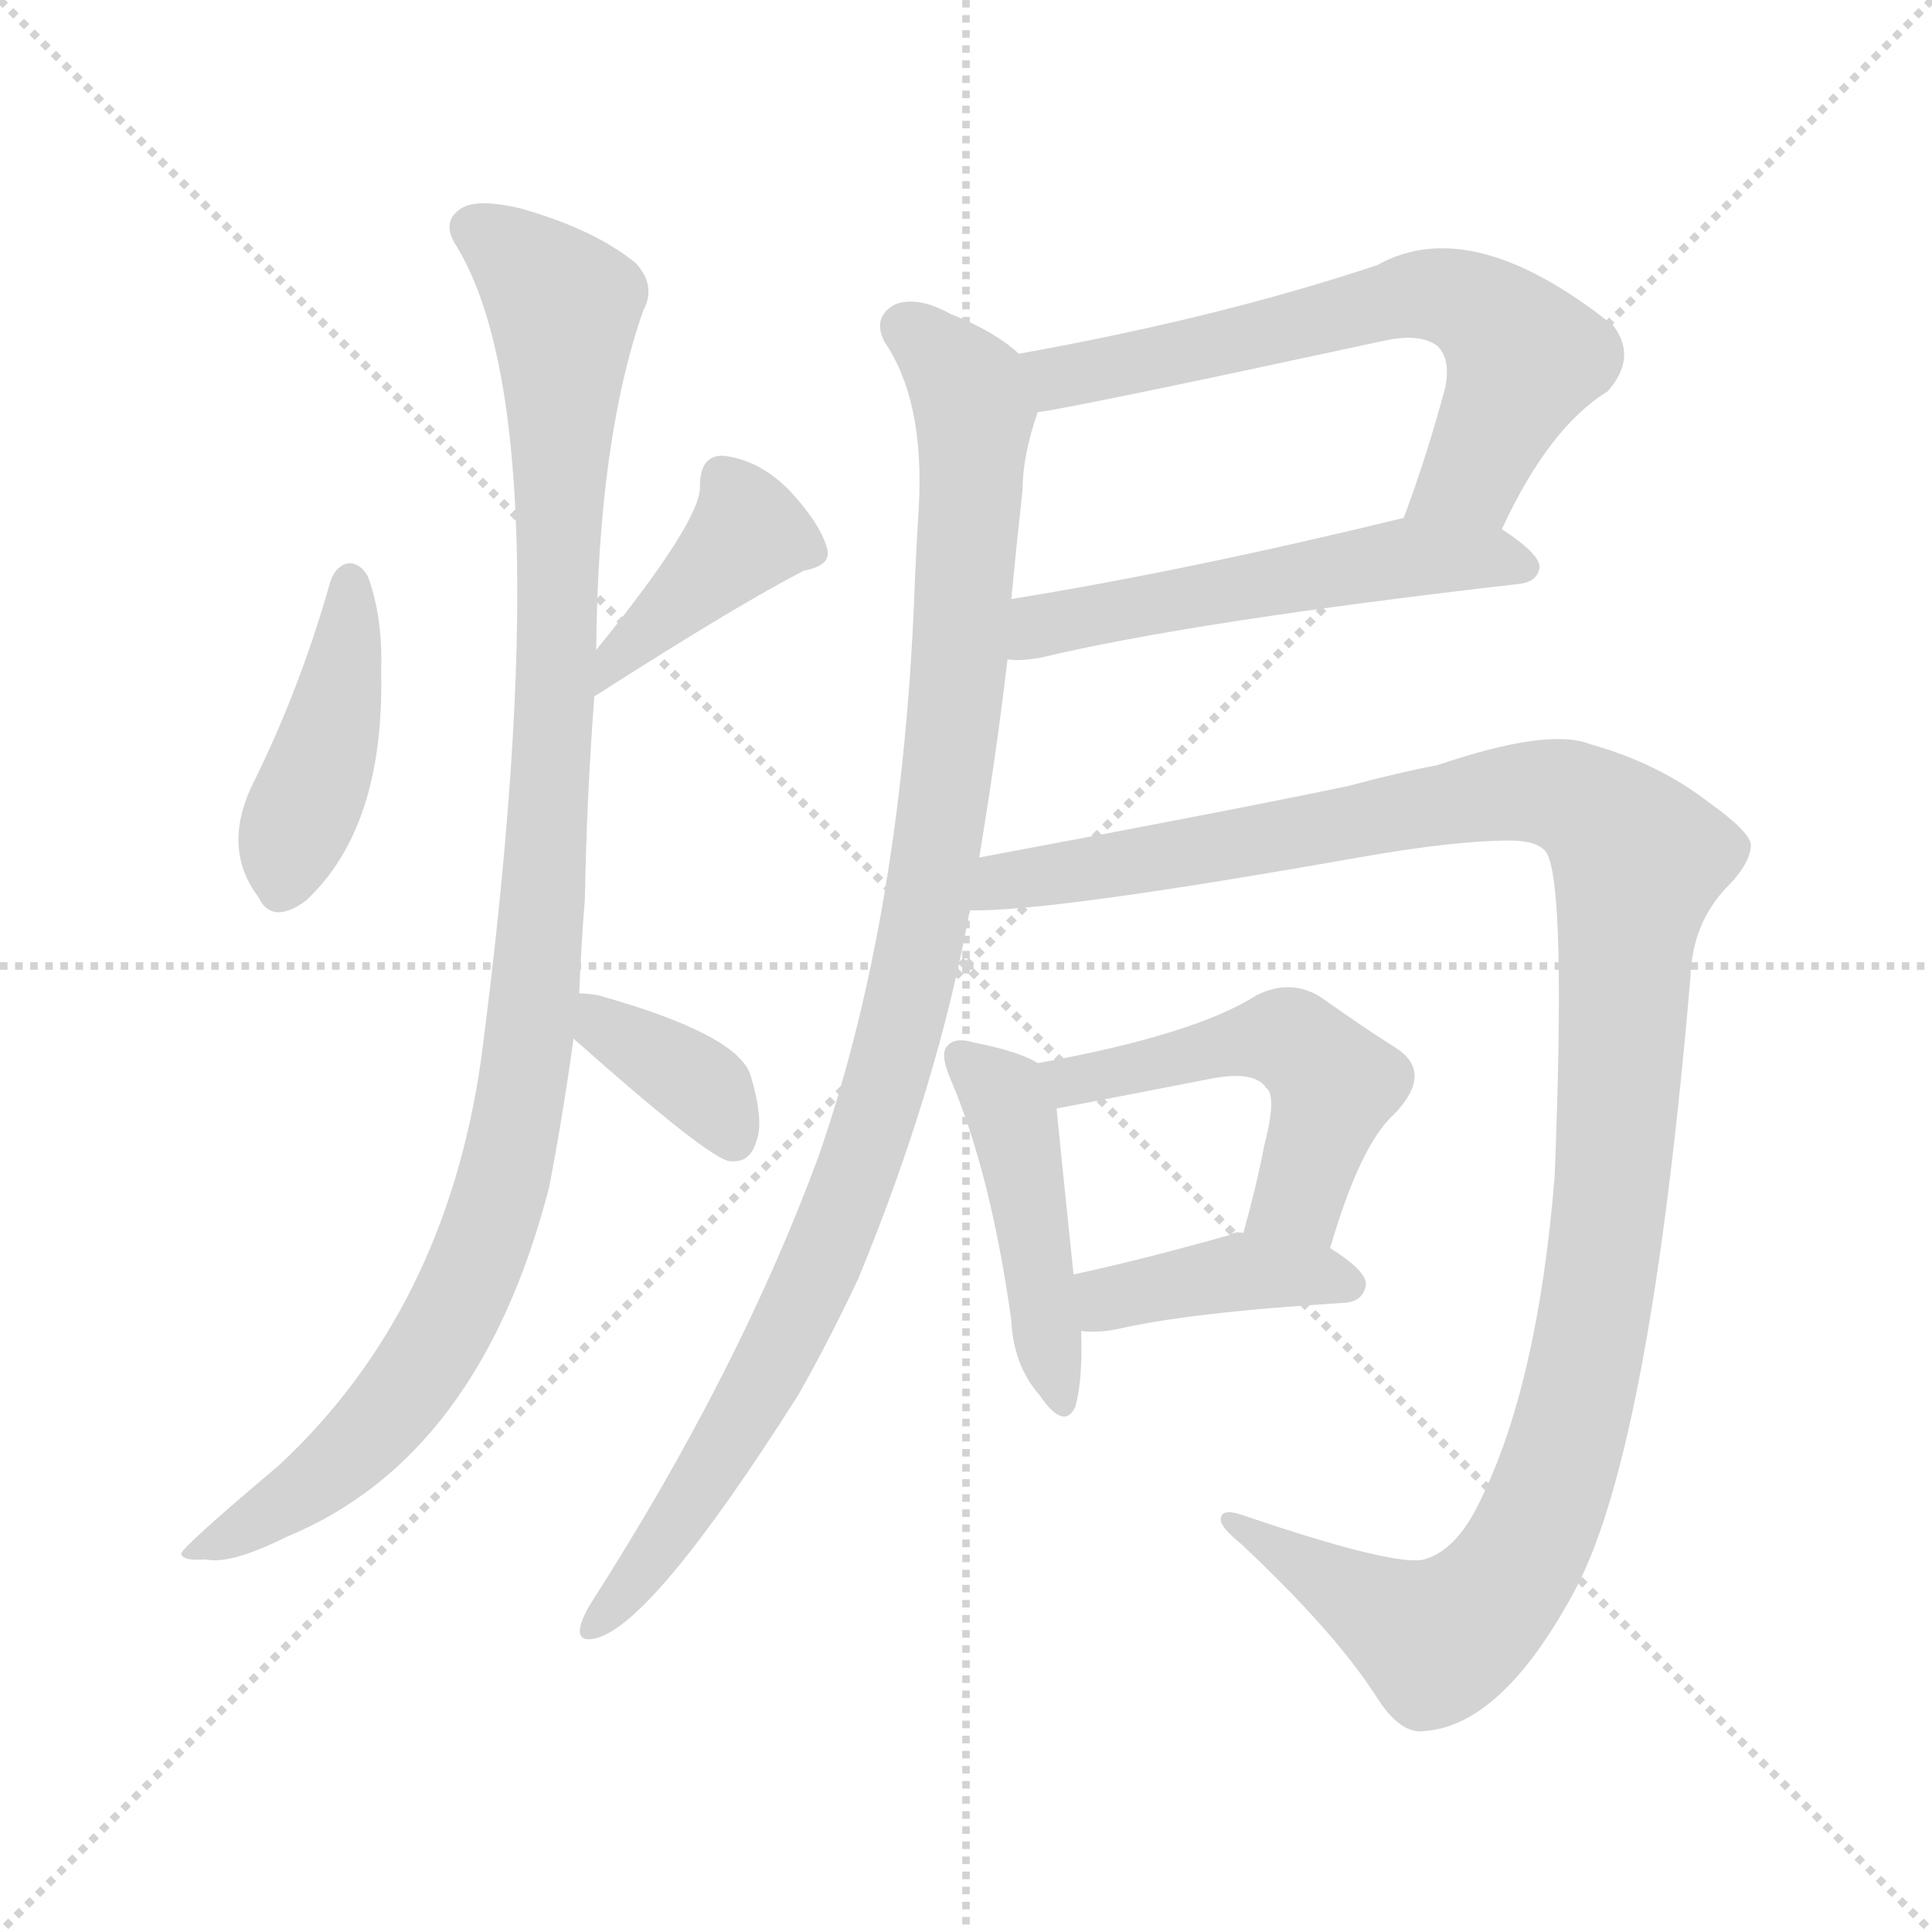 <svg version="1.1" viewBox="0 0 1024 1024" xmlns="http://www.w3.org/2000/svg">
  <g stroke="lightgray" stroke-dasharray="1,1" stroke-width="1" transform="scale(4, 4)">
    <line x1="0" y1="0" x2="256" y2="256"></line>
    <line x1="256" y1="0" x2="0" y2="256"></line>
    <line x1="128" y1="0" x2="128" y2="256"></line>
    <line x1="0" y1="128" x2="256" y2="128"></line>
  </g>
<g transform="scale(1, -1) translate(0, -900)">
   <style type="text/css">
    @keyframes keyframes0 {
      from {
       stroke: blue;
       stroke-dashoffset: 421;
       stroke-width: 128;
       }
       58% {
       animation-timing-function: step-end;
       stroke: blue;
       stroke-dashoffset: 0;
       stroke-width: 128;
       }
       to {
       stroke: black;
       stroke-width: 1024;
       }
       }
       #make-me-a-hanzi-animation-0 {
         animation: keyframes0 0.593s both;
         animation-delay: 0s;
         animation-timing-function: linear;
       }
    @keyframes keyframes1 {
      from {
       stroke: blue;
       stroke-dashoffset: 399;
       stroke-width: 128;
       }
       56% {
       animation-timing-function: step-end;
       stroke: blue;
       stroke-dashoffset: 0;
       stroke-width: 128;
       }
       to {
       stroke: black;
       stroke-width: 1024;
       }
       }
       #make-me-a-hanzi-animation-1 {
         animation: keyframes1 0.575s both;
         animation-delay: 0.593s;
         animation-timing-function: linear;
       }
    @keyframes keyframes2 {
      from {
       stroke: blue;
       stroke-dashoffset: 1047;
       stroke-width: 128;
       }
       77% {
       animation-timing-function: step-end;
       stroke: blue;
       stroke-dashoffset: 0;
       stroke-width: 128;
       }
       to {
       stroke: black;
       stroke-width: 1024;
       }
       }
       #make-me-a-hanzi-animation-2 {
         animation: keyframes2 1.102s both;
         animation-delay: 1.167s;
         animation-timing-function: linear;
       }
    @keyframes keyframes3 {
      from {
       stroke: blue;
       stroke-dashoffset: 364;
       stroke-width: 128;
       }
       54% {
       animation-timing-function: step-end;
       stroke: blue;
       stroke-dashoffset: 0;
       stroke-width: 128;
       }
       to {
       stroke: black;
       stroke-width: 1024;
       }
       }
       #make-me-a-hanzi-animation-3 {
         animation: keyframes3 0.546s both;
         animation-delay: 2.269s;
         animation-timing-function: linear;
       }
    @keyframes keyframes4 {
      from {
       stroke: blue;
       stroke-dashoffset: 638;
       stroke-width: 128;
       }
       67% {
       animation-timing-function: step-end;
       stroke: blue;
       stroke-dashoffset: 0;
       stroke-width: 128;
       }
       to {
       stroke: black;
       stroke-width: 1024;
       }
       }
       #make-me-a-hanzi-animation-4 {
         animation: keyframes4 0.769s both;
         animation-delay: 2.816s;
         animation-timing-function: linear;
       }
    @keyframes keyframes5 {
      from {
       stroke: blue;
       stroke-dashoffset: 533;
       stroke-width: 128;
       }
       63% {
       animation-timing-function: step-end;
       stroke: blue;
       stroke-dashoffset: 0;
       stroke-width: 128;
       }
       to {
       stroke: black;
       stroke-width: 1024;
       }
       }
       #make-me-a-hanzi-animation-5 {
         animation: keyframes5 0.684s both;
         animation-delay: 3.585s;
         animation-timing-function: linear;
       }
    @keyframes keyframes6 {
      from {
       stroke: blue;
       stroke-dashoffset: 1003;
       stroke-width: 128;
       }
       77% {
       animation-timing-function: step-end;
       stroke: blue;
       stroke-dashoffset: 0;
       stroke-width: 128;
       }
       to {
       stroke: black;
       stroke-width: 1024;
       }
       }
       #make-me-a-hanzi-animation-6 {
         animation: keyframes6 1.066s both;
         animation-delay: 4.269s;
         animation-timing-function: linear;
       }
    @keyframes keyframes7 {
      from {
       stroke: blue;
       stroke-dashoffset: 1193;
       stroke-width: 128;
       }
       80% {
       animation-timing-function: step-end;
       stroke: blue;
       stroke-dashoffset: 0;
       stroke-width: 128;
       }
       to {
       stroke: black;
       stroke-width: 1024;
       }
       }
       #make-me-a-hanzi-animation-7 {
         animation: keyframes7 1.221s both;
         animation-delay: 5.335s;
         animation-timing-function: linear;
       }
    @keyframes keyframes8 {
      from {
       stroke: blue;
       stroke-dashoffset: 449;
       stroke-width: 128;
       }
       59% {
       animation-timing-function: step-end;
       stroke: blue;
       stroke-dashoffset: 0;
       stroke-width: 128;
       }
       to {
       stroke: black;
       stroke-width: 1024;
       }
       }
       #make-me-a-hanzi-animation-8 {
         animation: keyframes8 0.615s both;
         animation-delay: 6.556s;
         animation-timing-function: linear;
       }
    @keyframes keyframes9 {
      from {
       stroke: blue;
       stroke-dashoffset: 503;
       stroke-width: 128;
       }
       62% {
       animation-timing-function: step-end;
       stroke: blue;
       stroke-dashoffset: 0;
       stroke-width: 128;
       }
       to {
       stroke: black;
       stroke-width: 1024;
       }
       }
       #make-me-a-hanzi-animation-9 {
         animation: keyframes9 0.659s both;
         animation-delay: 7.171s;
         animation-timing-function: linear;
       }
    @keyframes keyframes10 {
      from {
       stroke: blue;
       stroke-dashoffset: 397;
       stroke-width: 128;
       }
       56% {
       animation-timing-function: step-end;
       stroke: blue;
       stroke-dashoffset: 0;
       stroke-width: 128;
       }
       to {
       stroke: black;
       stroke-width: 1024;
       }
       }
       #make-me-a-hanzi-animation-10 {
         animation: keyframes10 0.573s both;
         animation-delay: 7.83s;
         animation-timing-function: linear;
       }
</style>
<path d="M 175.0 591.5 Q 159.0 534.5 133.0 482.5 Q 118.0 449.5 137.0 424.5 Q 144.0 409.5 162.0 422.5 Q 204.0 461.5 202.0 544.5 Q 203.0 572.5 195.0 594.5 Q 191.0 601.5 185.0 601.5 Q 178.0 600.5 175.0 591.5 Z" fill="lightgray"></path> 
<path d="M 315.0 530.5 Q 315.0 531.5 316.0 531.5 Q 391.0 579.5 426.0 597.5 Q 442.0 600.5 438.0 610.5 Q 434.0 623.5 418.0 640.5 Q 402.0 656.5 383.0 658.5 Q 371.0 658.5 371.0 642.5 Q 372.0 624.5 316.0 555.5 C 297.0 532.5 291.0 512.5 315.0 530.5 Z" fill="lightgray"></path> 
<path d="M 307.0 373.5 Q 308.0 398.5 310.0 423.5 Q 311.0 478.5 315.0 530.5 L 316.0 555.5 Q 317.0 667.5 341.0 735.5 Q 348.0 748.5 337.0 760.5 Q 315.0 778.5 276.0 789.5 Q 251.0 795.5 243.0 788.5 Q 234.0 781.5 242.0 769.5 Q 299.0 675.5 255.0 338.5 Q 236.0 205.5 148.0 123.5 Q 97.0 80.5 96.0 76.5 Q 97.0 72.5 109.0 73.5 Q 122.0 70.5 152.0 85.5 Q 254.0 127.5 291.0 270.5 Q 298.0 306.5 304.0 349.5 L 307.0 373.5 Z" fill="lightgray"></path> 
<path d="M 304.0 349.5 Q 376.0 285.5 387.0 284.5 L 389.0 284.5 Q 398.0 284.5 401.0 295.5 Q 405.0 305.5 398.0 329.5 Q 392.0 351.5 317.0 372.5 Q 311.0 373.5 307.0 373.5 C 277.0 375.5 282.0 369.5 304.0 349.5 Z" fill="lightgray"></path> 
<path d="M 796.0 619.5 Q 821.0 673.5 852.0 692.5 Q 868.0 710.5 855.0 727.5 Q 780.0 787.5 730.0 759.5 Q 646.0 731.5 540.0 712.5 C 510.0 707.5 520.0 676.5 550.0 681.5 Q 572.0 684.5 734.0 719.5 Q 753.0 723.5 762.0 716.5 Q 769.0 709.5 766.0 694.5 Q 756.0 657.5 744.0 625.5 C 734.0 597.5 783.0 592.5 796.0 619.5 Z" fill="lightgray"></path> 
<path d="M 534.0 550.5 Q 541.0 549.5 552.0 551.5 Q 631.0 570.5 805.0 590.5 Q 815.0 591.5 816.0 599.5 Q 816.0 606.5 796.0 619.5 C 776.0 633.5 773.0 632.5 744.0 625.5 Q 629.0 597.5 536.0 582.5 C 506.0 577.5 504.0 551.5 534.0 550.5 Z" fill="lightgray"></path> 
<path d="M 519.0 445.5 Q 528.0 499.5 534.0 550.5 L 536.0 582.5 Q 539.0 613.5 542.0 640.5 Q 542.0 658.5 550.0 681.5 C 556.0 701.5 556.0 701.5 540.0 712.5 Q 527.0 724.5 504.0 733.5 Q 486.0 743.5 474.0 738.5 Q 462.0 731.5 469.0 718.5 Q 490.0 687.5 487.0 631.5 Q 486.0 615.5 485.0 594.5 Q 479.0 417.5 434.0 287.5 Q 392.0 173.5 314.0 51.5 Q 310.0 45.5 308.0 39.5 Q 305.0 29.5 315.0 31.5 Q 345.0 37.5 423.0 160.5 Q 439.0 188.5 455.0 222.5 Q 497.0 324.5 514.0 417.5 L 519.0 445.5 Z" fill="lightgray"></path> 
<path d="M 514.0 417.5 Q 556.0 416.5 720.0 445.5 Q 771.0 454.5 800.0 454.5 Q 816.0 454.5 820.0 447.5 Q 830.0 428.5 824.0 276.5 Q 815.0 165.5 784.0 103.5 Q 772.0 78.5 755.0 73.5 Q 739.0 69.5 657.0 97.5 Q 647.0 100.5 647.0 94.5 Q 647.0 90.5 658.0 81.5 Q 707.0 35.5 729.0 1.5 Q 742.0 -19.5 755.0 -17.5 Q 797.0 -14.5 836.0 59.5 Q 875.0 135.5 896.0 382.5 Q 897.0 410.5 915.0 429.5 Q 928.0 442.5 928.0 452.5 Q 927.0 459.5 906.0 474.5 Q 879.0 495.5 843.0 505.5 Q 821.0 514.5 762.0 494.5 Q 741.0 490.5 715.0 483.5 Q 658.0 471.5 519.0 445.5 C 490.0 439.5 484.0 416.5 514.0 417.5 Z" fill="lightgray"></path> 
<path d="M 550.0 336.5 Q 541.0 342.5 516.0 347.5 Q 506.0 350.5 502.0 345.5 Q 498.0 341.5 504.0 327.5 Q 525.0 278.5 536.0 200.5 Q 537.0 176.5 551.0 160.5 Q 564.0 141.5 570.0 154.5 Q 574.0 169.5 573.0 194.5 L 569.0 224.5 Q 562.0 291.5 560.0 312.5 C 558.0 332.5 558.0 332.5 550.0 336.5 Z" fill="lightgray"></path> 
<path d="M 705.0 238.5 Q 721.0 293.5 739.0 309.5 Q 760.0 331.5 740.0 344.5 Q 724.0 354.5 700.0 371.5 Q 684.0 381.5 666.0 372.5 Q 633.0 351.5 550.0 336.5 C 521.0 331.5 531.0 307.5 560.0 312.5 Q 566.0 313.5 643.0 328.5 Q 665.0 332.5 671.0 323.5 Q 677.0 319.5 670.0 292.5 Q 666.0 271.5 659.0 246.5 C 651.0 217.5 696.0 209.5 705.0 238.5 Z" fill="lightgray"></path> 
<path d="M 573.0 194.5 Q 582.0 193.5 592.0 195.5 Q 631.0 204.5 713.0 209.5 Q 723.0 210.5 724.0 219.5 Q 724.0 226.5 705.0 238.5 L 659.0 246.5 Q 655.0 247.5 652.0 245.5 Q 606.0 232.5 569.0 224.5 C 540.0 218.5 543.0 196.5 573.0 194.5 Z" fill="lightgray"></path> 
      <clipPath id="make-me-a-hanzi-clip-0">
      <path d="M 175.0 591.5 Q 159.0 534.5 133.0 482.5 Q 118.0 449.5 137.0 424.5 Q 144.0 409.5 162.0 422.5 Q 204.0 461.5 202.0 544.5 Q 203.0 572.5 195.0 594.5 Q 191.0 601.5 185.0 601.5 Q 178.0 600.5 175.0 591.5 Z" fill="lightgray"></path>
      </clipPath>
      <path clip-path="url(#make-me-a-hanzi-clip-0)" d="M 185.0 591.5 L 177.0 519.5 L 150.0 430.5 " fill="none" id="make-me-a-hanzi-animation-0" stroke-dasharray="293 586" stroke-linecap="round"></path>

      <clipPath id="make-me-a-hanzi-clip-1">
      <path d="M 315.0 530.5 Q 315.0 531.5 316.0 531.5 Q 391.0 579.5 426.0 597.5 Q 442.0 600.5 438.0 610.5 Q 434.0 623.5 418.0 640.5 Q 402.0 656.5 383.0 658.5 Q 371.0 658.5 371.0 642.5 Q 372.0 624.5 316.0 555.5 C 297.0 532.5 291.0 512.5 315.0 530.5 Z" fill="lightgray"></path>
      </clipPath>
      <path clip-path="url(#make-me-a-hanzi-clip-1)" d="M 428.0 607.5 L 397.0 617.5 L 332.0 558.5 L 323.0 537.5 " fill="none" id="make-me-a-hanzi-animation-1" stroke-dasharray="271 542" stroke-linecap="round"></path>

      <clipPath id="make-me-a-hanzi-clip-2">
      <path d="M 307.0 373.5 Q 308.0 398.5 310.0 423.5 Q 311.0 478.5 315.0 530.5 L 316.0 555.5 Q 317.0 667.5 341.0 735.5 Q 348.0 748.5 337.0 760.5 Q 315.0 778.5 276.0 789.5 Q 251.0 795.5 243.0 788.5 Q 234.0 781.5 242.0 769.5 Q 299.0 675.5 255.0 338.5 Q 236.0 205.5 148.0 123.5 Q 97.0 80.5 96.0 76.5 Q 97.0 72.5 109.0 73.5 Q 122.0 70.5 152.0 85.5 Q 254.0 127.5 291.0 270.5 Q 298.0 306.5 304.0 349.5 L 307.0 373.5 Z" fill="lightgray"></path>
      </clipPath>
      <path clip-path="url(#make-me-a-hanzi-clip-2)" d="M 251.0 778.5 L 299.0 737.5 L 289.0 431.5 L 274.0 305.5 L 248.0 219.5 L 210.0 156.5 L 163.0 110.5 L 105.0 79.5 " fill="none" id="make-me-a-hanzi-animation-2" stroke-dasharray="919 1838" stroke-linecap="round"></path>

      <clipPath id="make-me-a-hanzi-clip-3">
      <path d="M 304.0 349.5 Q 376.0 285.5 387.0 284.5 L 389.0 284.5 Q 398.0 284.5 401.0 295.5 Q 405.0 305.5 398.0 329.5 Q 392.0 351.5 317.0 372.5 Q 311.0 373.5 307.0 373.5 C 277.0 375.5 282.0 369.5 304.0 349.5 Z" fill="lightgray"></path>
      </clipPath>
      <path clip-path="url(#make-me-a-hanzi-clip-3)" d="M 311.0 366.5 L 324.0 352.5 L 368.0 327.5 L 388.0 294.5 " fill="none" id="make-me-a-hanzi-animation-3" stroke-dasharray="236 472" stroke-linecap="round"></path>

      <clipPath id="make-me-a-hanzi-clip-4">
      <path d="M 796.0 619.5 Q 821.0 673.5 852.0 692.5 Q 868.0 710.5 855.0 727.5 Q 780.0 787.5 730.0 759.5 Q 646.0 731.5 540.0 712.5 C 510.0 707.5 520.0 676.5 550.0 681.5 Q 572.0 684.5 734.0 719.5 Q 753.0 723.5 762.0 716.5 Q 769.0 709.5 766.0 694.5 Q 756.0 657.5 744.0 625.5 C 734.0 597.5 783.0 592.5 796.0 619.5 Z" fill="lightgray"></path>
      </clipPath>
      <path clip-path="url(#make-me-a-hanzi-clip-4)" d="M 551.0 687.5 L 567.0 702.5 L 693.0 726.5 L 753.0 744.5 L 770.0 741.5 L 789.0 732.5 L 808.0 710.5 L 779.0 647.5 L 751.0 630.5 " fill="none" id="make-me-a-hanzi-animation-4" stroke-dasharray="510 1020" stroke-linecap="round"></path>

      <clipPath id="make-me-a-hanzi-clip-5">
      <path d="M 534.0 550.5 Q 541.0 549.5 552.0 551.5 Q 631.0 570.5 805.0 590.5 Q 815.0 591.5 816.0 599.5 Q 816.0 606.5 796.0 619.5 C 776.0 633.5 773.0 632.5 744.0 625.5 Q 629.0 597.5 536.0 582.5 C 506.0 577.5 504.0 551.5 534.0 550.5 Z" fill="lightgray"></path>
      </clipPath>
      <path clip-path="url(#make-me-a-hanzi-clip-5)" d="M 538.0 555.5 L 559.0 570.5 L 740.0 604.5 L 807.0 599.5 " fill="none" id="make-me-a-hanzi-animation-5" stroke-dasharray="405 810" stroke-linecap="round"></path>

      <clipPath id="make-me-a-hanzi-clip-6">
      <path d="M 519.0 445.5 Q 528.0 499.5 534.0 550.5 L 536.0 582.5 Q 539.0 613.5 542.0 640.5 Q 542.0 658.5 550.0 681.5 C 556.0 701.5 556.0 701.5 540.0 712.5 Q 527.0 724.5 504.0 733.5 Q 486.0 743.5 474.0 738.5 Q 462.0 731.5 469.0 718.5 Q 490.0 687.5 487.0 631.5 Q 486.0 615.5 485.0 594.5 Q 479.0 417.5 434.0 287.5 Q 392.0 173.5 314.0 51.5 Q 310.0 45.5 308.0 39.5 Q 305.0 29.5 315.0 31.5 Q 345.0 37.5 423.0 160.5 Q 439.0 188.5 455.0 222.5 Q 497.0 324.5 514.0 417.5 L 519.0 445.5 Z" fill="lightgray"></path>
      </clipPath>
      <path clip-path="url(#make-me-a-hanzi-clip-6)" d="M 479.0 726.5 L 510.0 698.5 L 516.0 678.5 L 504.0 502.5 L 488.0 400.5 L 466.0 313.5 L 427.0 211.5 L 389.0 138.5 L 316.0 39.5 " fill="none" id="make-me-a-hanzi-animation-6" stroke-dasharray="875 1750" stroke-linecap="round"></path>

      <clipPath id="make-me-a-hanzi-clip-7">
      <path d="M 514.0 417.5 Q 556.0 416.5 720.0 445.5 Q 771.0 454.5 800.0 454.5 Q 816.0 454.5 820.0 447.5 Q 830.0 428.5 824.0 276.5 Q 815.0 165.5 784.0 103.5 Q 772.0 78.5 755.0 73.5 Q 739.0 69.5 657.0 97.5 Q 647.0 100.5 647.0 94.5 Q 647.0 90.5 658.0 81.5 Q 707.0 35.5 729.0 1.5 Q 742.0 -19.5 755.0 -17.5 Q 797.0 -14.5 836.0 59.5 Q 875.0 135.5 896.0 382.5 Q 897.0 410.5 915.0 429.5 Q 928.0 442.5 928.0 452.5 Q 927.0 459.5 906.0 474.5 Q 879.0 495.5 843.0 505.5 Q 821.0 514.5 762.0 494.5 Q 741.0 490.5 715.0 483.5 Q 658.0 471.5 519.0 445.5 C 490.0 439.5 484.0 416.5 514.0 417.5 Z" fill="lightgray"></path>
      </clipPath>
      <path clip-path="url(#make-me-a-hanzi-clip-7)" d="M 518.0 424.5 L 534.0 434.5 L 795.0 479.5 L 831.0 477.5 L 851.0 465.5 L 868.0 444.5 L 845.0 199.5 L 829.0 130.5 L 802.0 65.5 L 761.0 30.5 L 653.0 94.5 " fill="none" id="make-me-a-hanzi-animation-7" stroke-dasharray="1065 2130" stroke-linecap="round"></path>

      <clipPath id="make-me-a-hanzi-clip-8">
      <path d="M 550.0 336.5 Q 541.0 342.5 516.0 347.5 Q 506.0 350.5 502.0 345.5 Q 498.0 341.5 504.0 327.5 Q 525.0 278.5 536.0 200.5 Q 537.0 176.5 551.0 160.5 Q 564.0 141.5 570.0 154.5 Q 574.0 169.5 573.0 194.5 L 569.0 224.5 Q 562.0 291.5 560.0 312.5 C 558.0 332.5 558.0 332.5 550.0 336.5 Z" fill="lightgray"></path>
      </clipPath>
      <path clip-path="url(#make-me-a-hanzi-clip-8)" d="M 510.0 340.5 L 536.0 309.5 L 561.0 159.5 " fill="none" id="make-me-a-hanzi-animation-8" stroke-dasharray="321 642" stroke-linecap="round"></path>

      <clipPath id="make-me-a-hanzi-clip-9">
      <path d="M 705.0 238.5 Q 721.0 293.5 739.0 309.5 Q 760.0 331.5 740.0 344.5 Q 724.0 354.5 700.0 371.5 Q 684.0 381.5 666.0 372.5 Q 633.0 351.5 550.0 336.5 C 521.0 331.5 531.0 307.5 560.0 312.5 Q 566.0 313.5 643.0 328.5 Q 665.0 332.5 671.0 323.5 Q 677.0 319.5 670.0 292.5 Q 666.0 271.5 659.0 246.5 C 651.0 217.5 696.0 209.5 705.0 238.5 Z" fill="lightgray"></path>
      </clipPath>
      <path clip-path="url(#make-me-a-hanzi-clip-9)" d="M 561.0 319.5 L 582.0 331.5 L 659.0 348.5 L 684.0 348.5 L 707.0 325.5 L 693.0 276.5 L 686.0 263.5 L 668.0 252.5 " fill="none" id="make-me-a-hanzi-animation-9" stroke-dasharray="375 750" stroke-linecap="round"></path>

      <clipPath id="make-me-a-hanzi-clip-10">
      <path d="M 573.0 194.5 Q 582.0 193.5 592.0 195.5 Q 631.0 204.5 713.0 209.5 Q 723.0 210.5 724.0 219.5 Q 724.0 226.5 705.0 238.5 L 659.0 246.5 Q 655.0 247.5 652.0 245.5 Q 606.0 232.5 569.0 224.5 C 540.0 218.5 543.0 196.5 573.0 194.5 Z" fill="lightgray"></path>
      </clipPath>
      <path clip-path="url(#make-me-a-hanzi-clip-10)" d="M 578.0 202.5 L 592.0 213.5 L 658.0 225.5 L 714.0 219.5 " fill="none" id="make-me-a-hanzi-animation-10" stroke-dasharray="269 538" stroke-linecap="round"></path>

</g>
</svg>
